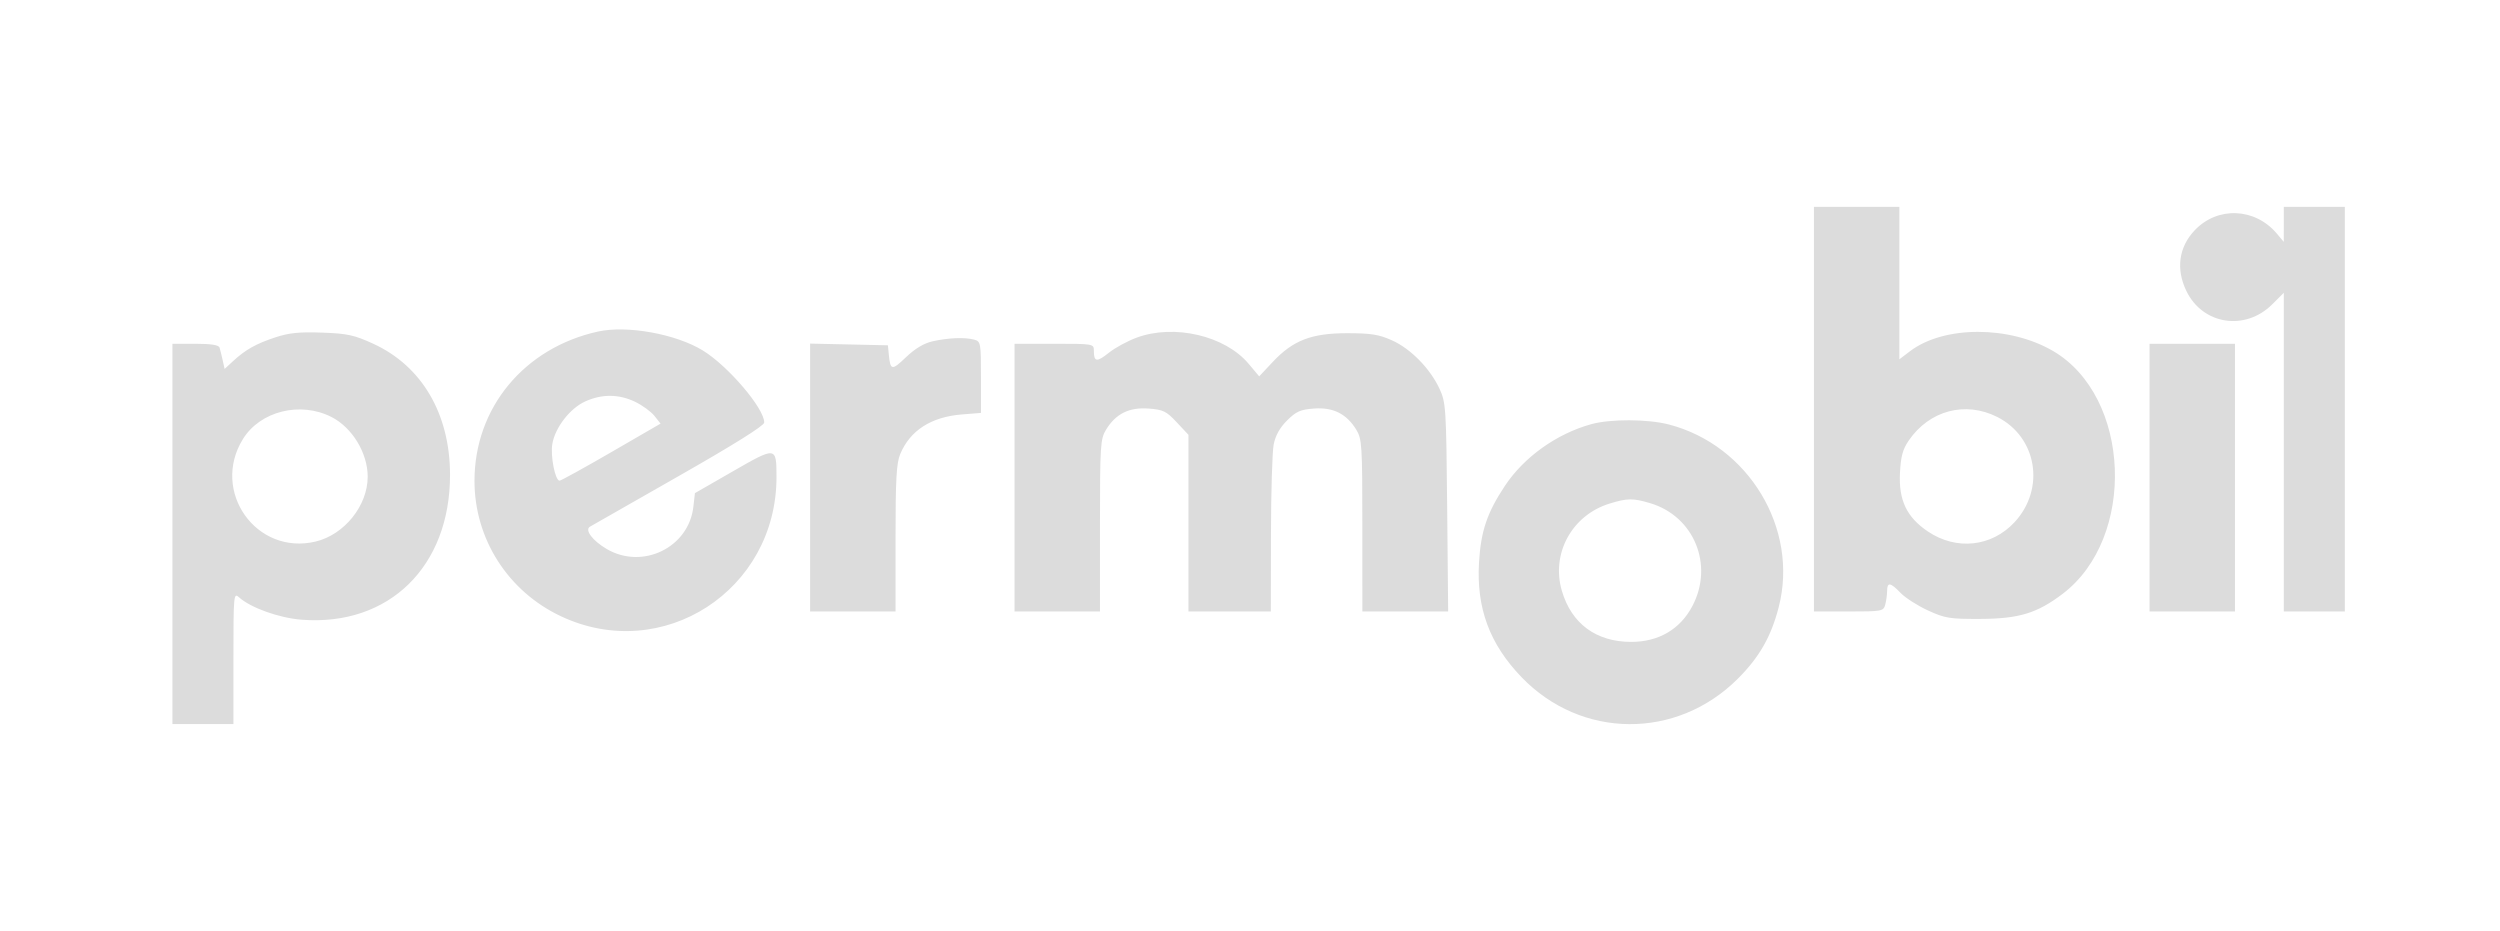 <svg width="145" height="54" viewBox="0 0 145 54" fill="none" xmlns="http://www.w3.org/2000/svg">
<path fill-rule="evenodd" clip-rule="evenodd" d="M105.208 23.733V35.466H107.222C109.162 35.466 109.241 35.451 109.344 35.069C109.402 34.85 109.451 34.493 109.453 34.275C109.456 33.746 109.643 33.774 110.236 34.391C110.507 34.673 111.219 35.129 111.817 35.404C112.809 35.86 113.08 35.904 114.853 35.897C117.098 35.888 118.145 35.57 119.628 34.447C123.921 31.195 123.6 23.001 119.076 20.357C116.536 18.873 112.739 18.88 110.777 20.373L110.163 20.84V16.42V12H107.685H105.208V23.733ZM132.46 13.014L132.459 14.029L132.062 13.556C130.794 12.048 128.626 11.955 127.296 13.353C126.368 14.328 126.193 15.607 126.813 16.883C127.761 18.836 130.221 19.215 131.791 17.65L132.461 16.982V26.224V35.466H134.23H136V23.733V12H134.23H132.461L132.46 13.014ZM34.687 19.229C30.401 20.174 27.52 23.657 27.52 27.892C27.52 31.255 29.458 34.292 32.53 35.741C38.429 38.523 45.053 34.238 45.037 27.65C45.032 25.893 45.022 25.892 42.514 27.333L40.305 28.602L40.216 29.391C39.949 31.755 37.275 33.06 35.192 31.843C34.368 31.362 33.897 30.735 34.218 30.547C34.321 30.487 36.636 29.167 39.361 27.614C42.545 25.801 44.32 24.691 44.324 24.51C44.345 23.707 42.238 21.231 40.766 20.329C39.201 19.369 36.372 18.858 34.687 19.229ZM15.969 19.567C14.847 19.937 14.229 20.285 13.505 20.957L13.027 21.399L12.915 20.89C12.852 20.61 12.771 20.281 12.734 20.16C12.687 20.009 12.245 19.939 11.333 19.939H10V30.966V41.994H11.77H13.539V38.173C13.539 34.523 13.553 34.365 13.854 34.636C14.538 35.254 16.194 35.846 17.514 35.945C22.566 36.326 26.109 32.855 26.102 27.533C26.097 24.008 24.474 21.236 21.657 19.941C20.546 19.431 20.155 19.345 18.684 19.292C17.367 19.244 16.763 19.305 15.969 19.567ZM65.929 19.582C65.398 19.778 64.671 20.173 64.313 20.46C63.615 21.02 63.444 20.998 63.444 20.351C63.444 19.941 63.435 19.939 61.143 19.939H58.843V27.703V35.466H61.32H63.798L63.798 30.481C63.799 25.819 63.822 25.46 64.151 24.922C64.716 23.998 65.489 23.613 66.614 23.696C67.466 23.759 67.645 23.846 68.25 24.493L68.93 25.219V30.342V35.466H71.319H73.708L73.716 31.011C73.72 28.56 73.79 26.209 73.873 25.785C73.974 25.262 74.225 24.811 74.649 24.389C75.178 23.861 75.422 23.753 76.217 23.695C77.324 23.613 78.102 24.003 78.664 24.922C78.993 25.46 79.016 25.819 79.016 30.481L79.017 35.466H81.505H83.993L83.936 29.423C83.881 23.643 83.861 23.344 83.491 22.547C82.945 21.373 81.821 20.227 80.738 19.741C79.976 19.399 79.517 19.326 78.132 19.326C76.065 19.326 74.994 19.74 73.819 20.992L73.033 21.83L72.423 21.102C71.054 19.47 68.103 18.779 65.929 19.582ZM54.099 19.794C53.585 19.909 53.077 20.212 52.538 20.727C51.724 21.505 51.642 21.491 51.55 20.557L51.499 20.028L49.242 19.978L46.986 19.929V27.697V35.466H49.464H51.941V31.226C51.941 27.798 51.993 26.86 52.215 26.332C52.788 24.965 54.01 24.18 55.785 24.038L56.896 23.949V21.877C56.896 19.877 56.882 19.8 56.498 19.698C55.955 19.553 55.013 19.59 54.099 19.794ZM124.674 27.703V35.466H127.152H129.629V27.703V19.939H127.152H124.674V27.703ZM36.842 23.307C37.262 23.51 37.764 23.877 37.959 24.123L38.312 24.57L35.455 26.225C33.883 27.135 32.533 27.879 32.455 27.879C32.199 27.879 31.916 26.446 32.035 25.748C32.196 24.798 33.059 23.683 33.946 23.282C34.915 22.843 35.899 22.852 36.842 23.307ZM19.225 24.186C20.43 24.798 21.326 26.275 21.326 27.648C21.326 29.327 19.974 31.011 18.306 31.41C14.863 32.234 12.213 28.493 14.092 25.462C15.095 23.843 17.418 23.266 19.225 24.186ZM115.843 24.185C118.148 25.349 118.642 28.342 116.85 30.281C115.52 31.72 113.471 31.941 111.815 30.824C110.589 29.997 110.119 29.014 110.198 27.438C110.246 26.469 110.356 26.061 110.709 25.548C111.91 23.801 113.99 23.249 115.843 24.185ZM92.289 24.603C90.281 25.16 88.394 26.508 87.285 28.179C86.252 29.734 85.891 30.803 85.783 32.62C85.625 35.27 86.397 37.353 88.25 39.277C91.715 42.874 97.245 42.912 100.797 39.363C102.045 38.115 102.726 36.922 103.167 35.208C104.337 30.666 101.421 25.822 96.794 24.62C95.564 24.301 93.408 24.293 92.289 24.603ZM95.72 29.187C98.253 29.948 99.409 32.757 98.166 35.137C97.457 36.494 96.206 37.23 94.609 37.23C92.58 37.23 91.147 36.175 90.588 34.268C89.954 32.109 91.169 29.884 93.351 29.209C94.385 28.889 94.715 28.886 95.72 29.187Z" fill="#DCDCDC"/>
</svg>

